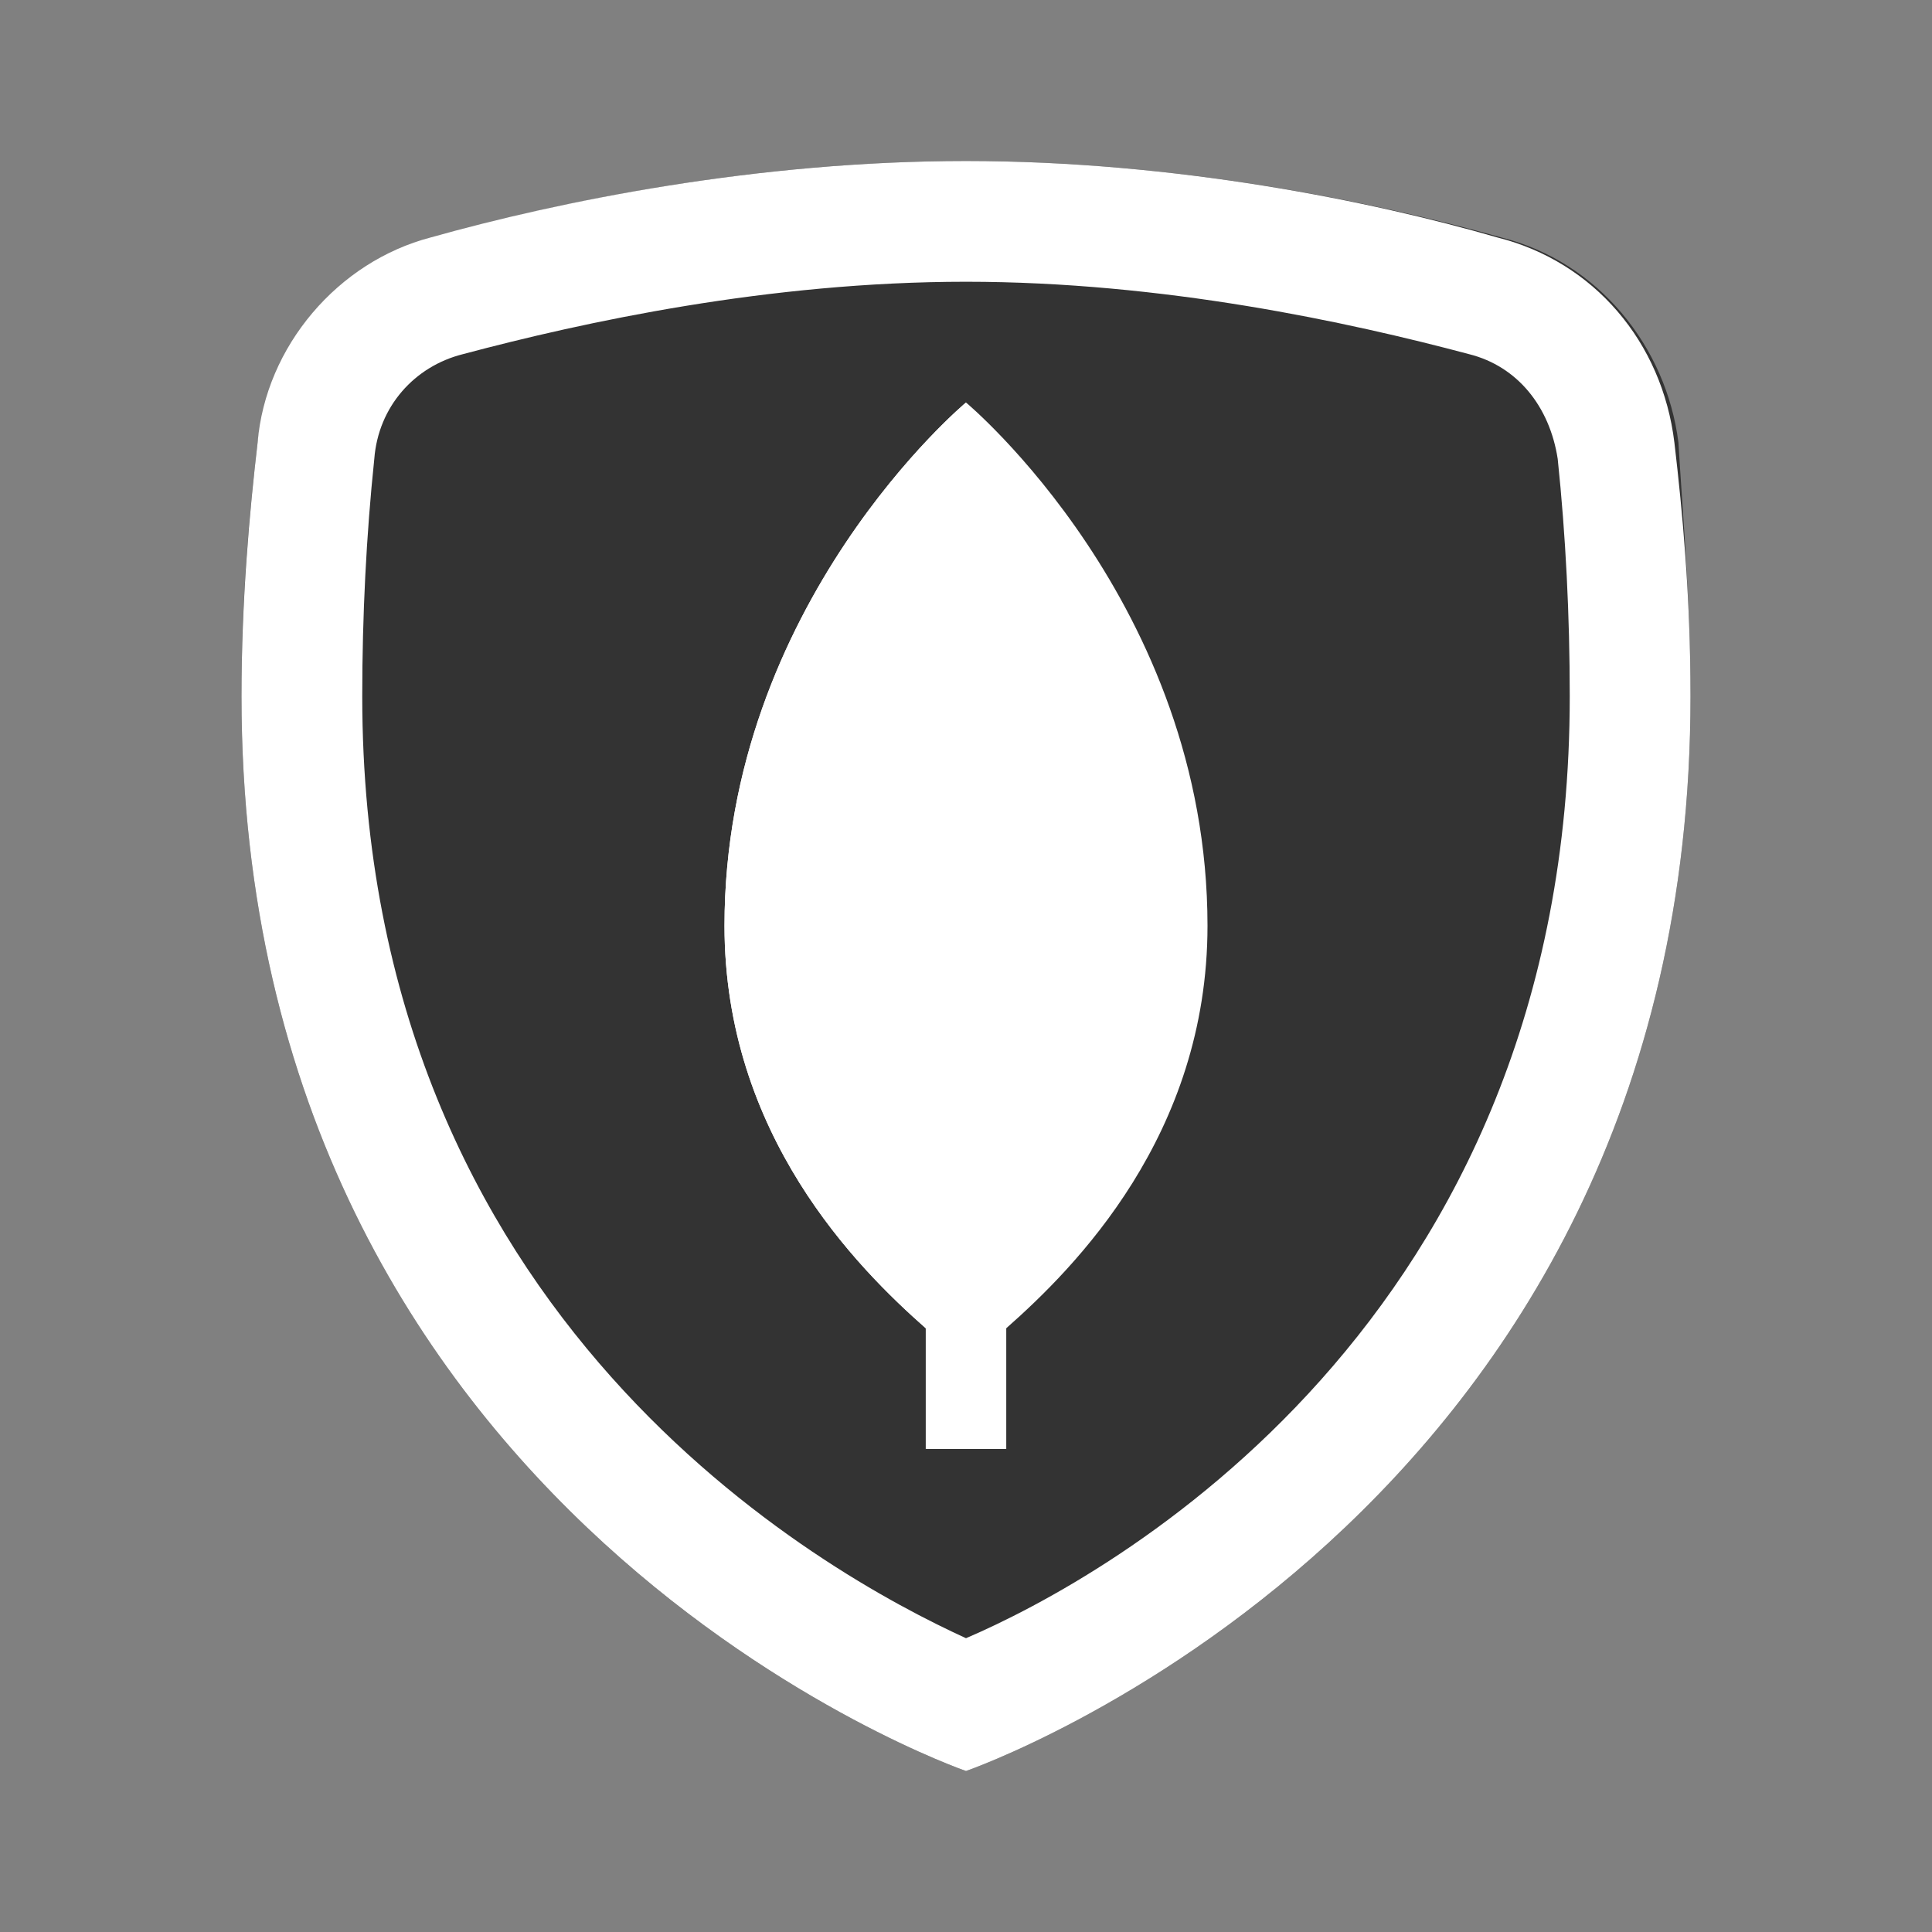 <?xml version="1.0" encoding="UTF-8"?>
<svg xmlns="http://www.w3.org/2000/svg" xmlns:xlink="http://www.w3.org/1999/xlink" viewBox="0 0 144 144" width="144px" height="144px">
<rect x="0" y="0" width="144" height="144" fill="#808080" stroke="none"/>
<g id="surface10434862">
<path style=" stroke:none;fill-rule:nonzero;fill:rgb(20%,20%,20%);fill-opacity:1;" d="M 126 51.898 C 126 113.398 72 132 72 132 C 72 132 18 113.398 18 51.898 C 18 44.398 18.602 38.102 19.199 33 C 20.102 25.5 25.199 19.5 32.398 17.699 C 41.699 15 56.398 12 72 12 C 87.602 12 102.301 15 111.898 17.699 C 119.102 19.5 124.199 25.801 125.102 33 C 125.398 38.102 126 44.699 126 51.898 Z M 126 51.898 "/>
<path style=" stroke:none;fill-rule:nonzero;fill:rgb(100%,100%,100%);fill-opacity:1;" d="M 72 21 C 86.699 21 100.5 24 109.5 26.398 C 113.102 27.301 115.5 30.301 116.102 34.199 C 116.699 39.898 117 45.898 117 51.898 C 117 98.699 82.5 117.602 72 122.102 C 61.5 117.301 27 98.398 27 51.898 C 27 45.898 27.301 39.898 27.898 34.199 C 28.199 30.301 30.898 27.301 34.5 26.398 C 43.5 24 57.301 21 72 21 M 72 12 C 56.398 12 41.699 15 32.102 17.699 C 25.199 19.5 19.801 25.801 19.199 33 C 18.602 38.102 18 44.699 18 51.898 C 18 113.398 72 132 72 132 C 72 132 126 113.398 126 51.898 C 126 44.398 125.398 38.102 124.801 33 C 123.898 25.5 118.801 19.5 111.602 17.699 C 102.301 15 87.602 12 72 12 Z M 72 12 "/>
<path style=" stroke:none;fill-rule:nonzero;fill:rgb(100%,100%,100%);fill-opacity:1;" d="M 69 84 L 75 84 L 75 108 L 69 108 Z M 69 84 "/>
<path style=" stroke:none;fill-rule:nonzero;fill:rgb(100%,100%,100%);fill-opacity:1;" d="M 72 30 C 72 30 54 45 54 69 C 54 84.602 63.898 94.5 69 99 L 72 90 L 75 99 C 80.102 94.5 90 84.602 90 69 C 90 45 72 30 72 30 Z M 72 30 "/>
<path style=" stroke:none;fill-rule:nonzero;fill:rgb(100%,100%,100%);fill-opacity:1;" d="M 72 30 C 72 30 54 45 54 69 C 54 84.602 63.898 94.5 69 99 L 72 90 Z M 72 30 "/>
</g>
</svg>
